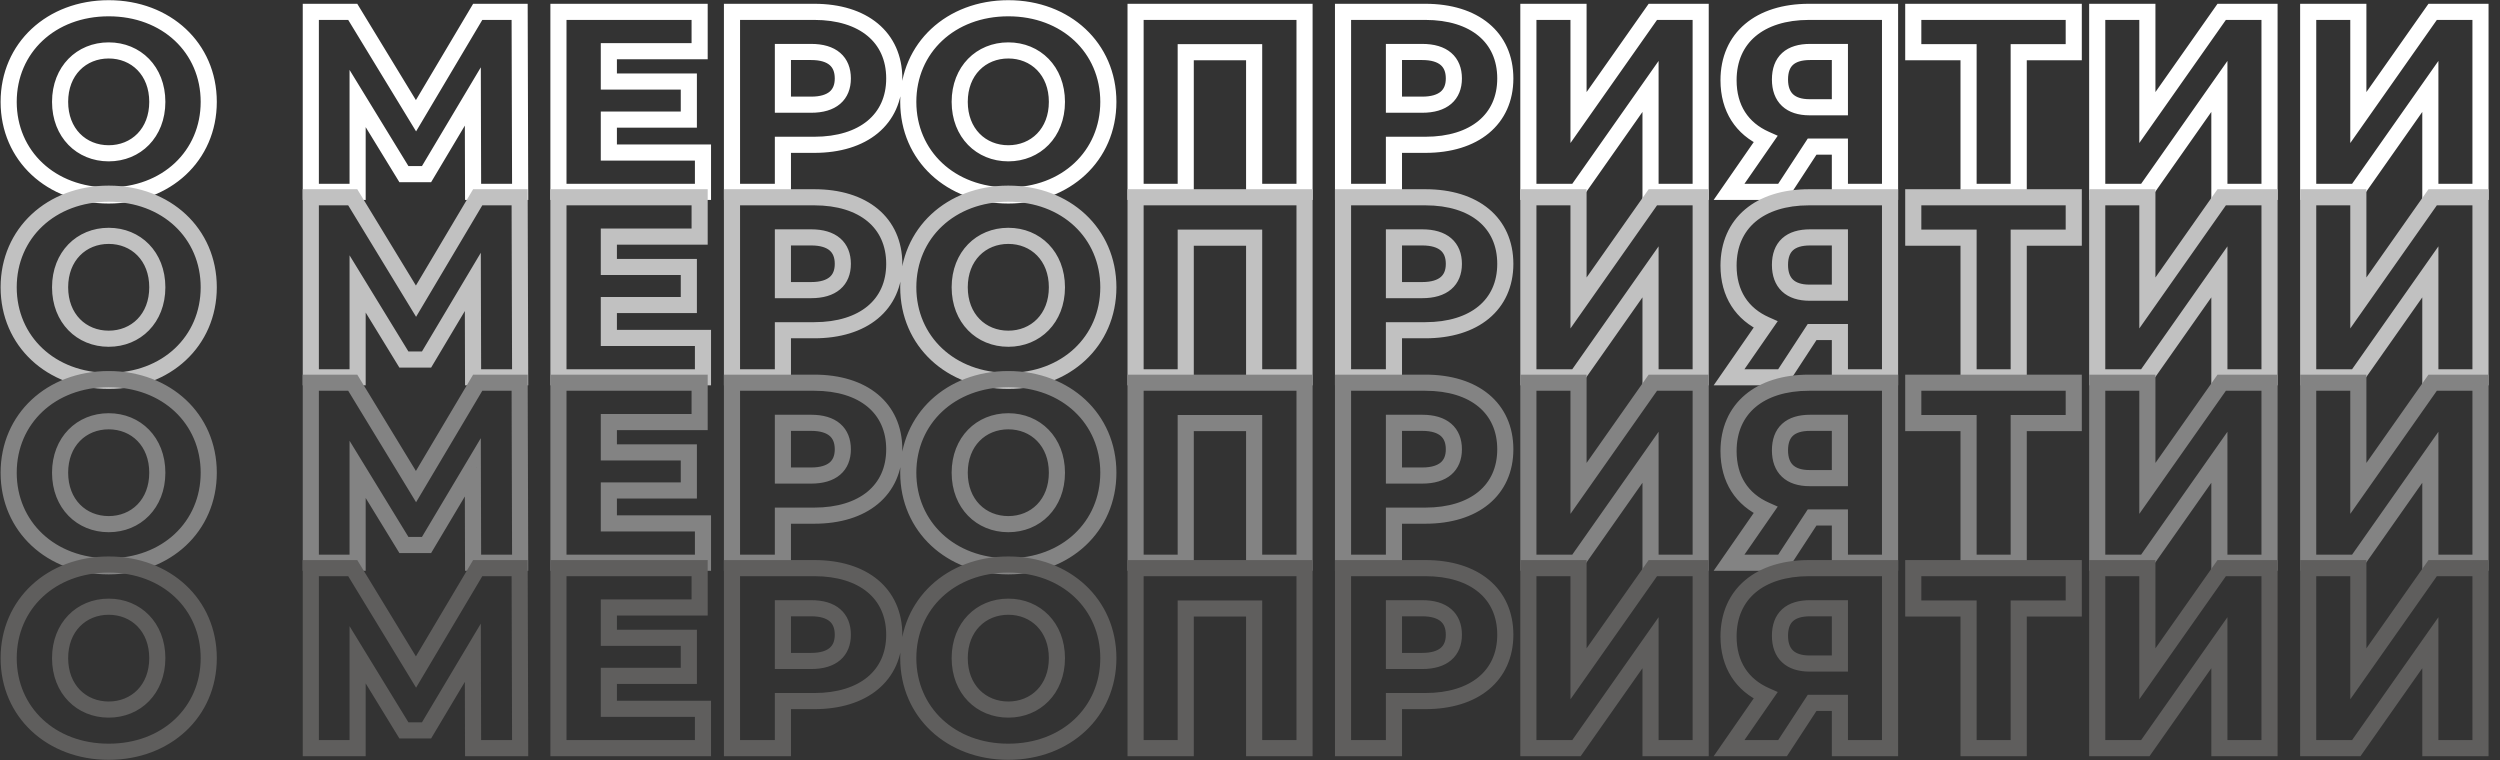<svg width="3101" height="943" viewBox="0 0 3101 943" fill="none" xmlns="http://www.w3.org/2000/svg">
<rect x="0" y="0" width="3101" height="943" fill="#333333" stroke="none"/>
<path d="M134.832 252.466C211.167 252.466 268.923 199.485 268.923 126.35H248.923C248.923 187.195 201.409 232.466 134.832 232.466V252.466ZM268.923 126.35C268.923 53.215 211.167 0.234 134.832 0.234V20.234C201.409 20.234 248.923 65.505 248.923 126.35H268.923ZM134.832 0.234C58.496 0.234 0.741 53.215 0.741 126.35H20.741C20.741 65.505 68.255 20.234 134.832 20.234V0.234ZM0.741 126.35C0.741 199.485 58.497 252.466 134.832 252.466V232.466C68.255 232.466 20.741 187.195 20.741 126.35H0.741ZM134.832 180.15C106.779 180.15 84.541 159.667 84.541 126.35H64.541C64.541 170.231 95.257 200.15 134.832 200.15V180.15ZM84.541 126.35C84.541 93.033 106.779 72.55 134.832 72.55V52.55C95.257 52.55 64.541 82.469 64.541 126.35H84.541ZM134.832 72.55C162.885 72.55 185.123 93.033 185.123 126.35H205.123C205.123 82.469 174.407 52.55 134.832 52.55V72.55ZM185.123 126.35C185.123 159.667 162.885 180.15 134.832 180.15V200.15C174.407 200.15 205.123 170.231 205.123 126.35H185.123ZM645.195 238V248H655.223L655.195 237.971L645.195 238ZM644.557 14.7L654.556 14.671L654.528 4.7H644.557V14.7ZM592.56 14.7V4.7H586.869L583.962 9.593L592.56 14.7ZM516 143.576L507.458 148.777L516.105 162.978L524.597 148.683L516 143.576ZM437.526 14.7L446.067 9.499L443.144 4.7H437.526V14.7ZM385.529 14.7V4.7H375.529V14.7H385.529ZM385.529 238H375.529V248H385.529V238ZM443.587 238V248H453.587V238H443.587ZM443.587 122.203L452.115 116.981L433.587 86.718V122.203H443.587ZM501.007 215.989L492.478 221.211L495.404 225.989H501.007V215.989ZM529.079 215.989V225.989H534.76L537.668 221.109L529.079 215.989ZM586.499 119.651L596.498 119.624L596.401 83.505L577.909 114.531L586.499 119.651ZM586.818 238L576.818 238.027L576.844 248H586.818V238ZM655.195 237.971L654.556 14.671L634.557 14.729L635.195 238.029L655.195 237.971ZM644.557 4.7H592.56V24.7H644.557V4.7ZM583.962 9.593L507.402 138.469L524.597 148.683L601.157 19.807L583.962 9.593ZM524.541 138.375L446.067 9.499L428.984 19.901L507.458 148.777L524.541 138.375ZM437.526 4.7H385.529V24.7H437.526V4.7ZM375.529 14.7V238H395.529V14.7H375.529ZM385.529 248H443.587V228H385.529V248ZM453.587 238V122.203H433.587V238H453.587ZM435.058 127.425L492.478 221.211L509.535 210.767L452.115 116.981L435.058 127.425ZM501.007 225.989H529.079V205.989H501.007V225.989ZM537.668 221.109L595.089 124.771L577.909 114.531L520.489 210.869L537.668 221.109ZM576.499 119.678L576.818 238.027L596.818 237.973L596.498 119.624L576.499 119.678ZM586.818 248H645.195V228H586.818V248ZM755.215 189.193H745.215V199.193H755.215V189.193ZM755.215 148.361V138.361H745.215V148.361H755.215ZM854.424 148.361V158.361H864.424V148.361H854.424ZM854.424 101.149H864.424V91.149H854.424V101.149ZM755.215 101.149H745.215V111.149H755.215V101.149ZM755.215 63.507V53.507H745.215V63.507H755.215ZM867.822 63.507V73.507H877.822V63.507H867.822ZM867.822 14.7H877.822V4.7H867.822V14.7ZM692.691 14.7V4.7H682.691V14.7H692.691ZM692.691 238H682.691V248H692.691V238ZM871.969 238V248H881.969V238H871.969ZM871.969 189.193H881.969V179.193H871.969V189.193ZM765.215 189.193V148.361H745.215V189.193H765.215ZM755.215 158.361H854.424V138.361H755.215V158.361ZM864.424 148.361V101.149H844.424V148.361H864.424ZM854.424 91.149H755.215V111.149H854.424V91.149ZM765.215 101.149V63.507H745.215V101.149H765.215ZM755.215 73.507H867.822V53.507H755.215V73.507ZM877.822 63.507V14.7H857.822V63.507H877.822ZM867.822 4.7H692.691V24.7H867.822V4.7ZM682.691 14.7V238H702.691V14.7H682.691ZM692.691 248H871.969V228H692.691V248ZM881.969 238V189.193H861.969V238H881.969ZM871.969 179.193H755.215V199.193H871.969V179.193ZM907.953 14.7V4.7H897.953V14.7H907.953ZM907.953 238H897.953V248H907.953V238ZM971.115 238V248H981.115V238H971.115ZM971.115 179.623V169.623H961.115V179.623H971.115ZM971.115 129.859H961.115V139.859H971.115V129.859ZM971.115 64.464V54.464H961.115V64.464H971.115ZM1010.03 4.7H907.953V24.7H1010.03V4.7ZM897.953 14.7V238H917.953V14.7H897.953ZM907.953 248H971.115V228H907.953V248ZM981.115 238V179.623H961.115V238H981.115ZM971.115 189.623H1010.03V169.623H971.115V189.623ZM1010.03 189.623C1042.13 189.623 1069.41 181.307 1088.87 165.194C1108.53 148.904 1119.24 125.408 1119.24 97.321H1099.24C1099.24 119.955 1090.81 137.61 1076.11 149.791C1061.19 162.148 1038.87 169.623 1010.03 169.623V189.623ZM1119.24 97.321C1119.24 69.094 1108.55 45.517 1088.88 29.178C1069.42 13.016 1042.13 4.7 1010.03 4.7V24.7C1038.87 24.7 1061.18 32.175 1076.1 44.563C1090.8 56.775 1099.24 74.508 1099.24 97.321H1119.24ZM1006.21 119.859H971.115V139.859H1006.21V119.859ZM981.115 129.859V64.464H961.115V129.859H981.115ZM971.115 74.464H1006.21V54.464H971.115V74.464ZM1006.21 74.464C1017.91 74.464 1025.03 77.191 1029.11 80.7C1032.95 83.997 1035.44 89.145 1035.44 97.321H1055.44C1055.44 84.762 1051.4 73.481 1042.15 65.534C1033.15 57.798 1020.66 54.464 1006.21 54.464V74.464ZM1035.44 97.321C1035.44 105.291 1032.98 110.363 1029.14 113.64C1025.05 117.132 1017.91 119.859 1006.21 119.859V139.859C1020.66 139.859 1033.14 136.525 1042.13 128.852C1051.37 120.964 1055.44 109.767 1055.44 97.321H1035.44ZM1250.71 252.466C1327.04 252.466 1384.8 199.485 1384.8 126.35H1364.8C1364.8 187.195 1317.29 232.466 1250.71 232.466V252.466ZM1384.8 126.35C1384.8 53.215 1327.04 0.234 1250.71 0.234V20.234C1317.29 20.234 1364.8 65.505 1364.8 126.35H1384.8ZM1250.71 0.234C1174.37 0.234 1116.62 53.215 1116.62 126.35H1136.62C1136.62 65.505 1184.13 20.234 1250.71 20.234V0.234ZM1116.62 126.35C1116.62 199.485 1174.37 252.466 1250.71 252.466V232.466C1184.13 232.466 1136.62 187.195 1136.62 126.35H1116.62ZM1250.71 180.15C1222.66 180.15 1200.42 159.667 1200.42 126.35H1180.42C1180.42 170.231 1211.13 200.15 1250.71 200.15V180.15ZM1200.42 126.35C1200.42 93.033 1222.66 72.55 1250.71 72.55V52.55C1211.13 52.55 1180.42 82.469 1180.42 126.35H1200.42ZM1250.71 72.55C1278.76 72.55 1301 93.033 1301 126.35H1321C1321 82.469 1290.28 52.55 1250.71 52.55V72.55ZM1301 126.35C1301 159.667 1278.76 180.15 1250.71 180.15V200.15C1290.28 200.15 1321 170.231 1321 126.35H1301ZM1408.57 14.7V4.7H1398.57V14.7H1408.57ZM1408.57 238H1398.57V248H1408.57V238ZM1470.78 238V248H1480.78V238H1470.78ZM1470.78 64.783V54.783H1460.78V64.783H1470.78ZM1555.63 64.783H1565.63V54.783H1555.63V64.783ZM1555.63 238H1545.63V248H1555.63V238ZM1618.15 238V248H1628.15V238H1618.15ZM1618.15 14.7H1628.15V4.7H1618.15V14.7ZM1398.57 14.7V238H1418.57V14.7H1398.57ZM1408.57 248H1470.78V228H1408.57V248ZM1480.78 238V64.783H1460.78V238H1480.78ZM1470.78 74.783H1555.63V54.783H1470.78V74.783ZM1545.63 64.783V238H1565.63V64.783H1545.63ZM1555.63 248H1618.15V228H1555.63V248ZM1628.15 238V14.7H1608.15V238H1628.15ZM1618.15 4.7H1408.57V24.7H1618.15V4.7ZM1665.89 14.7V4.7H1655.89V14.7H1665.89ZM1665.89 238H1655.89V248H1665.89V238ZM1729.05 238V248H1739.05V238H1729.05ZM1729.05 179.623V169.623H1719.05V179.623H1729.05ZM1729.05 129.859H1719.05V139.859H1729.05V129.859ZM1729.05 64.464V54.464H1719.05V64.464H1729.05ZM1767.97 4.7H1665.89V24.7H1767.97V4.7ZM1655.89 14.7V238H1675.89V14.7H1655.89ZM1665.89 248H1729.05V228H1665.89V248ZM1739.05 238V179.623H1719.05V238H1739.05ZM1729.05 189.623H1767.97V169.623H1729.05V189.623ZM1767.97 189.623C1800.06 189.623 1827.35 181.307 1846.8 165.194C1866.47 148.904 1877.18 125.408 1877.18 97.321H1857.18C1857.18 119.955 1848.75 137.61 1834.04 149.791C1819.13 162.148 1796.81 169.623 1767.97 169.623V189.623ZM1877.18 97.321C1877.18 69.094 1866.48 45.517 1846.81 29.178C1827.35 13.016 1800.06 4.7 1767.97 4.7V24.7C1796.81 24.7 1819.12 32.175 1834.03 44.563C1848.73 56.775 1857.18 74.508 1857.18 97.321H1877.18ZM1764.14 119.859H1729.05V139.859H1764.14V119.859ZM1739.05 129.859V64.464H1719.05V129.859H1739.05ZM1729.05 74.464H1764.14V54.464H1729.05V74.464ZM1764.14 74.464C1775.84 74.464 1782.97 77.191 1787.05 80.7C1790.89 83.997 1793.38 89.145 1793.38 97.321H1813.38C1813.38 84.762 1809.33 73.481 1800.09 65.534C1791.09 57.798 1778.6 54.464 1764.14 54.464V74.464ZM1793.38 97.321C1793.38 105.291 1790.92 110.363 1787.08 113.64C1782.99 117.132 1775.84 119.859 1764.14 119.859V139.859C1778.6 139.859 1791.07 136.525 1800.06 128.852C1809.3 120.964 1813.38 109.767 1813.38 97.321H1793.38ZM1895.79 238H1885.79V248H1895.79V238ZM1955.45 238V248H1960.64L1963.63 243.748L1955.45 238ZM2047.32 107.21H2057.32V75.577L2039.14 101.462L2047.32 107.21ZM2047.32 238H2037.32V248H2047.32V238ZM2109.52 238V248H2119.52V238H2109.52ZM2109.52 14.7H2119.52V4.7H2109.52V14.7ZM2050.19 14.7V4.7H2045L2042.01 8.948L2050.19 14.7ZM1958 145.809H1948V177.416L1966.18 151.561L1958 145.809ZM1958 14.7H1968V4.7H1958V14.7ZM1895.79 14.7V4.7H1885.79V14.7H1895.79ZM1895.79 248H1955.45V228H1895.79V248ZM1963.63 243.748L2055.5 112.958L2039.14 101.462L1947.26 232.252L1963.63 243.748ZM2037.32 107.21V238H2057.32V107.21H2037.32ZM2047.32 248H2109.52V228H2047.32V248ZM2119.52 238V14.7H2099.52V238H2119.52ZM2109.52 4.7H2050.19V24.7H2109.52V4.7ZM2042.01 8.948L1949.82 140.057L1966.18 151.561L2058.37 20.452L2042.01 8.948ZM1968 145.809V14.7H1948V145.809H1968ZM1958 4.7H1895.79V24.7H1958V4.7ZM1885.79 14.7V238H1905.79V14.7H1885.79ZM2190.01 172.605L2198.23 178.299L2205.1 168.382L2194.08 163.471L2190.01 172.605ZM2144.71 238L2136.49 232.306L2125.62 248H2144.71V238ZM2211.07 238V248H2216.48L2219.44 243.47L2211.07 238ZM2247.75 181.856V171.856H2242.34L2239.38 176.386L2247.75 181.856ZM2282.2 181.856H2292.2V171.856H2282.2V181.856ZM2282.2 238H2272.2V248H2282.2V238ZM2344.41 238V248H2354.41V238H2344.41ZM2344.41 14.7H2354.41V4.7H2344.41V14.7ZM2282.2 64.464H2292.2V54.464H2282.2V64.464ZM2282.2 133.049V143.049H2292.2V133.049H2282.2ZM2243.92 4.7C2211.64 4.7 2184.16 13.193 2164.57 29.753C2144.79 46.48 2134.08 70.606 2134.08 99.554H2154.08C2154.08 75.868 2162.66 57.566 2177.49 45.025C2192.52 32.317 2214.96 24.7 2243.92 24.7V4.7ZM2134.08 99.554C2134.08 138.128 2152.86 166.995 2185.94 181.739L2194.08 163.471C2168.47 152.057 2154.08 130.522 2154.08 99.554H2134.08ZM2181.79 166.911L2136.49 232.306L2152.93 243.694L2198.23 178.299L2181.79 166.911ZM2144.71 248H2211.07V228H2144.71V248ZM2219.44 243.47L2256.12 187.326L2239.38 176.386L2202.69 232.53L2219.44 243.47ZM2247.75 191.856H2282.2V171.856H2247.75V191.856ZM2272.2 181.856V238H2292.2V181.856H2272.2ZM2282.2 248H2344.41V228H2282.2V248ZM2354.41 238V14.7H2334.41V238H2354.41ZM2344.41 4.7H2243.92V24.7H2344.41V4.7ZM2245.2 74.464H2282.2V54.464H2245.2V74.464ZM2272.2 64.464V133.049H2292.2V64.464H2272.2ZM2282.2 123.049H2244.56V143.049H2282.2V123.049ZM2244.56 123.049C2234.17 123.049 2227.82 120.422 2224.1 116.918C2220.48 113.505 2217.88 107.868 2217.88 98.597H2197.88C2197.88 111.656 2201.65 123.245 2210.39 131.476C2219.03 139.615 2231.02 143.049 2244.56 143.049V123.049ZM2217.88 98.597C2217.88 89.137 2220.49 83.68 2224.06 80.43C2227.8 77.025 2234.3 74.464 2245.2 74.464V54.464C2231.53 54.464 2219.38 57.645 2210.59 65.644C2201.64 73.798 2197.88 85.408 2197.88 98.597H2217.88ZM2572.28 14.7H2582.28V4.7H2572.28V14.7ZM2373.22 14.7V4.7H2363.22V14.7H2373.22ZM2373.22 64.783H2363.22V74.783H2373.22V64.783ZM2441.81 64.783H2451.81V54.783H2441.81V64.783ZM2441.81 238H2431.81V248H2441.81V238ZM2504.01 238V248H2514.01V238H2504.01ZM2504.01 64.783V54.783H2494.01V64.783H2504.01ZM2572.28 64.783V74.783H2582.28V64.783H2572.28ZM2572.28 4.7H2373.22V24.7H2572.28V4.7ZM2363.22 14.7V64.783H2383.22V14.7H2363.22ZM2373.22 74.783H2441.81V54.783H2373.22V74.783ZM2431.81 64.783V238H2451.81V64.783H2431.81ZM2441.81 248H2504.01V228H2441.81V248ZM2514.01 238V64.783H2494.01V238H2514.01ZM2504.01 74.783H2572.28V54.783H2504.01V74.783ZM2582.28 64.783V14.7H2562.28V64.783H2582.28ZM2601.39 238H2591.39V248H2601.39V238ZM2661.05 238V248H2666.24L2669.23 243.748L2661.05 238ZM2752.92 107.21H2762.92V75.577L2744.74 101.462L2752.92 107.21ZM2752.92 238H2742.92V248H2752.92V238ZM2815.12 238V248H2825.12V238H2815.12ZM2815.12 14.7H2825.12V4.7H2815.12V14.7ZM2755.79 14.7V4.7H2750.6L2747.61 8.948L2755.79 14.7ZM2663.6 145.809H2653.6V177.416L2671.78 151.561L2663.6 145.809ZM2663.6 14.7H2673.6V4.7H2663.6V14.7ZM2601.39 14.7V4.7H2591.39V14.7H2601.39ZM2601.39 248H2661.05V228H2601.39V248ZM2669.23 243.748L2761.1 112.958L2744.74 101.462L2652.86 232.252L2669.23 243.748ZM2742.92 107.21V238H2762.92V107.21H2742.92ZM2752.92 248H2815.12V228H2752.92V248ZM2825.12 238V14.7H2805.12V238H2825.12ZM2815.12 4.7H2755.79V24.7H2815.12V4.7ZM2747.61 8.948L2655.42 140.057L2671.78 151.561L2763.97 20.452L2747.61 8.948ZM2673.6 145.809V14.7H2653.6V145.809H2673.6ZM2663.6 4.7H2601.39V24.7H2663.6V4.7ZM2591.39 14.7V238H2611.39V14.7H2591.39ZM2863.07 238H2853.07V248H2863.07V238ZM2922.73 238V248H2927.92L2930.91 243.748L2922.73 238ZM3014.6 107.21H3024.6V75.577L3006.42 101.462L3014.6 107.21ZM3014.6 238H3004.6V248H3014.6V238ZM3076.8 238V248H3086.8V238H3076.8ZM3076.8 14.7H3086.8V4.7H3076.8V14.7ZM3017.47 14.7V4.7H3012.28L3009.29 8.948L3017.47 14.7ZM2925.28 145.809H2915.28V177.416L2933.46 151.561L2925.28 145.809ZM2925.28 14.7H2935.28V4.7H2925.28V14.7ZM2863.07 14.7V4.7H2853.07V14.7H2863.07ZM2863.07 248H2922.73V228H2863.07V248ZM2930.91 243.748L3022.78 112.958L3006.42 101.462L2914.54 232.252L2930.91 243.748ZM3004.6 107.21V238H3024.6V107.21H3004.6ZM3014.6 248H3076.8V228H3014.6V248ZM3086.8 238V14.7H3066.8V238H3086.8ZM3076.8 4.7H3017.47V24.7H3076.8V4.7ZM3009.29 8.948L2917.1 140.057L2933.46 151.561L3025.65 20.452L3009.29 8.948ZM2935.28 145.809V14.7H2915.28V145.809H2935.28ZM2925.28 4.7H2863.07V24.7H2925.28V4.7ZM2853.07 14.7V238H2873.07V14.7H2853.07Z" fill="white"/>
<path d="M134.832 482.466C211.167 482.466 268.923 429.485 268.923 356.35H248.923C248.923 417.195 201.409 462.466 134.832 462.466V482.466ZM268.923 356.35C268.923 283.215 211.167 230.234 134.832 230.234V250.234C201.409 250.234 248.923 295.505 248.923 356.35H268.923ZM134.832 230.234C58.496 230.234 0.741 283.215 0.741 356.35H20.741C20.741 295.505 68.255 250.234 134.832 250.234V230.234ZM0.741 356.35C0.741 429.485 58.497 482.466 134.832 482.466V462.466C68.255 462.466 20.741 417.195 20.741 356.35H0.741ZM134.832 410.15C106.779 410.15 84.541 389.667 84.541 356.35H64.541C64.541 400.231 95.257 430.15 134.832 430.15V410.15ZM84.541 356.35C84.541 323.033 106.779 302.55 134.832 302.55V282.55C95.257 282.55 64.541 312.469 64.541 356.35H84.541ZM134.832 302.55C162.885 302.55 185.123 323.033 185.123 356.35H205.123C205.123 312.469 174.407 282.55 134.832 282.55V302.55ZM185.123 356.35C185.123 389.667 162.885 410.15 134.832 410.15V430.15C174.407 430.15 205.123 400.231 205.123 356.35H185.123ZM645.195 468V478H655.223L655.195 467.971L645.195 468ZM644.557 244.7L654.556 244.671L654.528 234.7H644.557V244.7ZM592.56 244.7V234.7H586.869L583.962 239.593L592.56 244.7ZM516 373.576L507.458 378.777L516.105 392.978L524.597 378.683L516 373.576ZM437.526 244.7L446.067 239.499L443.144 234.7H437.526V244.7ZM385.529 244.7V234.7H375.529V244.7H385.529ZM385.529 468H375.529V478H385.529V468ZM443.587 468V478H453.587V468H443.587ZM443.587 352.203L452.115 346.981L433.587 316.718V352.203H443.587ZM501.007 445.989L492.478 451.211L495.404 455.989H501.007V445.989ZM529.079 445.989V455.989H534.76L537.668 451.109L529.079 445.989ZM586.499 349.651L596.498 349.624L596.401 313.505L577.909 344.531L586.499 349.651ZM586.818 468L576.818 468.027L576.844 478H586.818V468ZM655.195 467.971L654.556 244.671L634.557 244.729L635.195 468.029L655.195 467.971ZM644.557 234.7H592.56V254.7H644.557V234.7ZM583.962 239.593L507.402 368.469L524.597 378.683L601.157 249.807L583.962 239.593ZM524.541 368.375L446.067 239.499L428.984 249.901L507.458 378.777L524.541 368.375ZM437.526 234.7H385.529V254.7H437.526V234.7ZM375.529 244.7V468H395.529V244.7H375.529ZM385.529 478H443.587V458H385.529V478ZM453.587 468V352.203H433.587V468H453.587ZM435.058 357.425L492.478 451.211L509.535 440.767L452.115 346.981L435.058 357.425ZM501.007 455.989H529.079V435.989H501.007V455.989ZM537.668 451.109L595.089 354.771L577.909 344.531L520.489 440.869L537.668 451.109ZM576.499 349.678L576.818 468.027L596.818 467.973L596.498 349.624L576.499 349.678ZM586.818 478H645.195V458H586.818V478ZM755.215 419.193H745.215V429.193H755.215V419.193ZM755.215 378.361V368.361H745.215V378.361H755.215ZM854.424 378.361V388.361H864.424V378.361H854.424ZM854.424 331.149H864.424V321.149H854.424V331.149ZM755.215 331.149H745.215V341.149H755.215V331.149ZM755.215 293.507V283.507H745.215V293.507H755.215ZM867.822 293.507V303.507H877.822V293.507H867.822ZM867.822 244.7H877.822V234.7H867.822V244.7ZM692.691 244.7V234.7H682.691V244.7H692.691ZM692.691 468H682.691V478H692.691V468ZM871.969 468V478H881.969V468H871.969ZM871.969 419.193H881.969V409.193H871.969V419.193ZM765.215 419.193V378.361H745.215V419.193H765.215ZM755.215 388.361H854.424V368.361H755.215V388.361ZM864.424 378.361V331.149H844.424V378.361H864.424ZM854.424 321.149H755.215V341.149H854.424V321.149ZM765.215 331.149V293.507H745.215V331.149H765.215ZM755.215 303.507H867.822V283.507H755.215V303.507ZM877.822 293.507V244.7H857.822V293.507H877.822ZM867.822 234.7H692.691V254.7H867.822V234.7ZM682.691 244.7V468H702.691V244.7H682.691ZM692.691 478H871.969V458H692.691V478ZM881.969 468V419.193H861.969V468H881.969ZM871.969 409.193H755.215V429.193H871.969V409.193ZM907.953 244.7V234.7H897.953V244.7H907.953ZM907.953 468H897.953V478H907.953V468ZM971.115 468V478H981.115V468H971.115ZM971.115 409.623V399.623H961.115V409.623H971.115ZM971.115 359.859H961.115V369.859H971.115V359.859ZM971.115 294.464V284.464H961.115V294.464H971.115ZM1010.03 234.7H907.953V254.7H1010.03V234.7ZM897.953 244.7V468H917.953V244.7H897.953ZM907.953 478H971.115V458H907.953V478ZM981.115 468V409.623H961.115V468H981.115ZM971.115 419.623H1010.03V399.623H971.115V419.623ZM1010.03 419.623C1042.13 419.623 1069.41 411.307 1088.87 395.194C1108.53 378.904 1119.24 355.408 1119.24 327.321H1099.24C1099.24 349.955 1090.81 367.61 1076.11 379.791C1061.19 392.148 1038.87 399.623 1010.03 399.623V419.623ZM1119.24 327.321C1119.24 299.094 1108.55 275.517 1088.88 259.178C1069.42 243.016 1042.13 234.7 1010.03 234.7V254.7C1038.87 254.7 1061.18 262.175 1076.1 274.563C1090.8 286.775 1099.24 304.508 1099.24 327.321H1119.24ZM1006.21 349.859H971.115V369.859H1006.21V349.859ZM981.115 359.859V294.464H961.115V359.859H981.115ZM971.115 304.464H1006.21V284.464H971.115V304.464ZM1006.21 304.464C1017.91 304.464 1025.03 307.191 1029.11 310.7C1032.95 313.997 1035.44 319.145 1035.44 327.321H1055.44C1055.44 314.762 1051.4 303.481 1042.15 295.534C1033.15 287.798 1020.66 284.464 1006.21 284.464V304.464ZM1035.44 327.321C1035.44 335.291 1032.98 340.363 1029.14 343.64C1025.05 347.132 1017.91 349.859 1006.21 349.859V369.859C1020.66 369.859 1033.14 366.525 1042.13 358.852C1051.37 350.964 1055.44 339.767 1055.44 327.321H1035.44ZM1250.71 482.466C1327.04 482.466 1384.8 429.485 1384.8 356.35H1364.8C1364.8 417.195 1317.29 462.466 1250.71 462.466V482.466ZM1384.8 356.35C1384.8 283.215 1327.04 230.234 1250.71 230.234V250.234C1317.29 250.234 1364.8 295.505 1364.8 356.35H1384.8ZM1250.71 230.234C1174.37 230.234 1116.62 283.215 1116.62 356.35H1136.62C1136.62 295.505 1184.13 250.234 1250.71 250.234V230.234ZM1116.62 356.35C1116.62 429.485 1174.37 482.466 1250.71 482.466V462.466C1184.13 462.466 1136.62 417.195 1136.62 356.35H1116.62ZM1250.71 410.15C1222.66 410.15 1200.42 389.667 1200.42 356.35H1180.42C1180.42 400.231 1211.13 430.15 1250.71 430.15V410.15ZM1200.42 356.35C1200.42 323.033 1222.66 302.55 1250.71 302.55V282.55C1211.13 282.55 1180.42 312.469 1180.42 356.35H1200.42ZM1250.71 302.55C1278.76 302.55 1301 323.033 1301 356.35H1321C1321 312.469 1290.28 282.55 1250.71 282.55V302.55ZM1301 356.35C1301 389.667 1278.76 410.15 1250.71 410.15V430.15C1290.28 430.15 1321 400.231 1321 356.35H1301ZM1408.57 244.7V234.7H1398.57V244.7H1408.57ZM1408.57 468H1398.57V478H1408.57V468ZM1470.78 468V478H1480.78V468H1470.78ZM1470.78 294.783V284.783H1460.78V294.783H1470.78ZM1555.63 294.783H1565.63V284.783H1555.63V294.783ZM1555.63 468H1545.63V478H1555.63V468ZM1618.15 468V478H1628.15V468H1618.15ZM1618.15 244.7H1628.15V234.7H1618.15V244.7ZM1398.57 244.7V468H1418.57V244.7H1398.57ZM1408.57 478H1470.78V458H1408.57V478ZM1480.78 468V294.783H1460.78V468H1480.78ZM1470.78 304.783H1555.63V284.783H1470.78V304.783ZM1545.63 294.783V468H1565.63V294.783H1545.63ZM1555.63 478H1618.15V458H1555.63V478ZM1628.15 468V244.7H1608.15V468H1628.15ZM1618.15 234.7H1408.57V254.7H1618.15V234.7ZM1665.89 244.7V234.7H1655.89V244.7H1665.89ZM1665.89 468H1655.89V478H1665.89V468ZM1729.05 468V478H1739.05V468H1729.05ZM1729.05 409.623V399.623H1719.05V409.623H1729.05ZM1729.05 359.859H1719.05V369.859H1729.05V359.859ZM1729.05 294.464V284.464H1719.05V294.464H1729.05ZM1767.97 234.7H1665.89V254.7H1767.97V234.7ZM1655.89 244.7V468H1675.89V244.7H1655.89ZM1665.89 478H1729.05V458H1665.89V478ZM1739.05 468V409.623H1719.05V468H1739.05ZM1729.05 419.623H1767.97V399.623H1729.05V419.623ZM1767.97 419.623C1800.06 419.623 1827.35 411.307 1846.8 395.194C1866.47 378.904 1877.18 355.408 1877.18 327.321H1857.18C1857.18 349.955 1848.75 367.61 1834.04 379.791C1819.13 392.148 1796.81 399.623 1767.97 399.623V419.623ZM1877.18 327.321C1877.18 299.094 1866.48 275.517 1846.81 259.178C1827.35 243.016 1800.06 234.7 1767.97 234.7V254.7C1796.81 254.7 1819.12 262.175 1834.03 274.563C1848.73 286.775 1857.18 304.508 1857.18 327.321H1877.18ZM1764.14 349.859H1729.05V369.859H1764.14V349.859ZM1739.05 359.859V294.464H1719.05V359.859H1739.05ZM1729.05 304.464H1764.14V284.464H1729.05V304.464ZM1764.14 304.464C1775.84 304.464 1782.97 307.191 1787.05 310.7C1790.89 313.997 1793.38 319.145 1793.38 327.321H1813.38C1813.38 314.762 1809.33 303.481 1800.09 295.534C1791.09 287.798 1778.6 284.464 1764.14 284.464V304.464ZM1793.38 327.321C1793.38 335.291 1790.92 340.363 1787.08 343.64C1782.99 347.132 1775.84 349.859 1764.14 349.859V369.859C1778.6 369.859 1791.07 366.525 1800.06 358.852C1809.3 350.964 1813.38 339.767 1813.38 327.321H1793.38ZM1895.79 468H1885.79V478H1895.79V468ZM1955.45 468V478H1960.64L1963.63 473.748L1955.45 468ZM2047.32 337.21H2057.32V305.577L2039.14 331.462L2047.32 337.21ZM2047.32 468H2037.32V478H2047.32V468ZM2109.52 468V478H2119.52V468H2109.52ZM2109.52 244.7H2119.52V234.7H2109.52V244.7ZM2050.19 244.7V234.7H2045L2042.01 238.948L2050.19 244.7ZM1958 375.809H1948V407.416L1966.18 381.561L1958 375.809ZM1958 244.7H1968V234.7H1958V244.7ZM1895.79 244.7V234.7H1885.79V244.7H1895.79ZM1895.79 478H1955.45V458H1895.79V478ZM1963.63 473.748L2055.5 342.958L2039.14 331.462L1947.26 462.252L1963.63 473.748ZM2037.32 337.21V468H2057.32V337.21H2037.32ZM2047.32 478H2109.52V458H2047.32V478ZM2119.52 468V244.7H2099.52V468H2119.52ZM2109.52 234.7H2050.19V254.7H2109.52V234.7ZM2042.01 238.948L1949.82 370.057L1966.18 381.561L2058.37 250.452L2042.01 238.948ZM1968 375.809V244.7H1948V375.809H1968ZM1958 234.7H1895.79V254.7H1958V234.7ZM1885.79 244.7V468H1905.79V244.7H1885.79ZM2190.01 402.605L2198.23 408.299L2205.1 398.382L2194.08 393.471L2190.01 402.605ZM2144.71 468L2136.49 462.306L2125.62 478H2144.71V468ZM2211.07 468V478H2216.48L2219.44 473.47L2211.07 468ZM2247.75 411.856V401.856H2242.34L2239.38 406.386L2247.75 411.856ZM2282.2 411.856H2292.2V401.856H2282.2V411.856ZM2282.2 468H2272.2V478H2282.2V468ZM2344.41 468V478H2354.41V468H2344.41ZM2344.41 244.7H2354.41V234.7H2344.41V244.7ZM2282.2 294.464H2292.2V284.464H2282.2V294.464ZM2282.2 363.049V373.049H2292.2V363.049H2282.2ZM2243.92 234.7C2211.64 234.7 2184.16 243.193 2164.57 259.753C2144.79 276.48 2134.08 300.605 2134.08 329.554H2154.08C2154.08 305.868 2162.66 287.566 2177.49 275.025C2192.52 262.317 2214.96 254.7 2243.92 254.7V234.7ZM2134.08 329.554C2134.08 368.128 2152.86 396.995 2185.94 411.739L2194.08 393.471C2168.47 382.057 2154.08 360.522 2154.08 329.554H2134.08ZM2181.79 396.911L2136.49 462.306L2152.93 473.694L2198.23 408.299L2181.79 396.911ZM2144.71 478H2211.07V458H2144.71V478ZM2219.44 473.47L2256.12 417.326L2239.38 406.386L2202.69 462.53L2219.44 473.47ZM2247.75 421.856H2282.2V401.856H2247.75V421.856ZM2272.2 411.856V468H2292.2V411.856H2272.2ZM2282.2 478H2344.41V458H2282.2V478ZM2354.41 468V244.7H2334.41V468H2354.41ZM2344.41 234.7H2243.92V254.7H2344.41V234.7ZM2245.2 304.464H2282.2V284.464H2245.2V304.464ZM2272.2 294.464V363.049H2292.2V294.464H2272.2ZM2282.2 353.049H2244.56V373.049H2282.2V353.049ZM2244.56 353.049C2234.17 353.049 2227.82 350.422 2224.1 346.918C2220.48 343.505 2217.88 337.868 2217.88 328.597H2197.88C2197.88 341.656 2201.65 353.245 2210.39 361.476C2219.03 369.615 2231.02 373.049 2244.56 373.049V353.049ZM2217.88 328.597C2217.88 319.137 2220.49 313.68 2224.06 310.43C2227.8 307.025 2234.3 304.464 2245.2 304.464V284.464C2231.53 284.464 2219.38 287.645 2210.59 295.644C2201.64 303.798 2197.88 315.408 2197.88 328.597H2217.88ZM2572.28 244.7H2582.28V234.7H2572.28V244.7ZM2373.22 244.7V234.7H2363.22V244.7H2373.22ZM2373.22 294.783H2363.22V304.783H2373.22V294.783ZM2441.81 294.783H2451.81V284.783H2441.81V294.783ZM2441.81 468H2431.81V478H2441.81V468ZM2504.01 468V478H2514.01V468H2504.01ZM2504.01 294.783V284.783H2494.01V294.783H2504.01ZM2572.28 294.783V304.783H2582.28V294.783H2572.28ZM2572.28 234.7H2373.22V254.7H2572.28V234.7ZM2363.22 244.7V294.783H2383.22V244.7H2363.22ZM2373.22 304.783H2441.81V284.783H2373.22V304.783ZM2431.81 294.783V468H2451.81V294.783H2431.81ZM2441.81 478H2504.01V458H2441.81V478ZM2514.01 468V294.783H2494.01V468H2514.01ZM2504.01 304.783H2572.28V284.783H2504.01V304.783ZM2582.28 294.783V244.7H2562.28V294.783H2582.28ZM2601.39 468H2591.39V478H2601.39V468ZM2661.05 468V478H2666.24L2669.23 473.748L2661.05 468ZM2752.92 337.21H2762.92V305.577L2744.74 331.462L2752.92 337.21ZM2752.92 468H2742.92V478H2752.92V468ZM2815.12 468V478H2825.12V468H2815.12ZM2815.12 244.7H2825.12V234.7H2815.12V244.7ZM2755.79 244.7V234.7H2750.6L2747.61 238.948L2755.79 244.7ZM2663.6 375.809H2653.6V407.416L2671.78 381.561L2663.6 375.809ZM2663.6 244.7H2673.6V234.7H2663.6V244.7ZM2601.39 244.7V234.7H2591.39V244.7H2601.39ZM2601.39 478H2661.05V458H2601.39V478ZM2669.23 473.748L2761.1 342.958L2744.74 331.462L2652.86 462.252L2669.23 473.748ZM2742.92 337.21V468H2762.92V337.21H2742.92ZM2752.92 478H2815.12V458H2752.92V478ZM2825.12 468V244.7H2805.12V468H2825.12ZM2815.12 234.7H2755.79V254.7H2815.12V234.7ZM2747.61 238.948L2655.42 370.057L2671.78 381.561L2763.97 250.452L2747.61 238.948ZM2673.6 375.809V244.7H2653.6V375.809H2673.6ZM2663.6 234.7H2601.39V254.7H2663.6V234.7ZM2591.39 244.7V468H2611.39V244.7H2591.39ZM2863.07 468H2853.07V478H2863.07V468ZM2922.73 468V478H2927.92L2930.91 473.748L2922.73 468ZM3014.6 337.21H3024.6V305.577L3006.42 331.462L3014.6 337.21ZM3014.6 468H3004.6V478H3014.6V468ZM3076.8 468V478H3086.8V468H3076.8ZM3076.8 244.7H3086.8V234.7H3076.8V244.7ZM3017.47 244.7V234.7H3012.28L3009.29 238.948L3017.47 244.7ZM2925.28 375.809H2915.28V407.416L2933.46 381.561L2925.28 375.809ZM2925.28 244.7H2935.28V234.7H2925.28V244.7ZM2863.07 244.7V234.7H2853.07V244.7H2863.07ZM2863.07 478H2922.73V458H2863.07V478ZM2930.91 473.748L3022.78 342.958L3006.42 331.462L2914.54 462.252L2930.91 473.748ZM3004.6 337.21V468H3024.6V337.21H3004.6ZM3014.6 478H3076.8V458H3014.6V478ZM3086.8 468V244.7H3066.8V468H3086.8ZM3076.8 234.7H3017.47V254.7H3076.8V234.7ZM3009.29 238.948L2917.1 370.057L2933.46 381.561L3025.65 250.452L3009.29 238.948ZM2935.28 375.809V244.7H2915.28V375.809H2935.28ZM2925.28 234.7H2863.07V254.7H2925.28V234.7ZM2853.07 244.7V468H2873.07V244.7H2853.07Z" fill="#C1C1C1"/>
<path d="M134.832 712.466C211.167 712.466 268.923 659.485 268.923 586.35H248.923C248.923 647.195 201.409 692.466 134.832 692.466V712.466ZM268.923 586.35C268.923 513.215 211.167 460.234 134.832 460.234V480.234C201.409 480.234 248.923 525.505 248.923 586.35H268.923ZM134.832 460.234C58.496 460.234 0.741 513.215 0.741 586.35H20.741C20.741 525.505 68.255 480.234 134.832 480.234V460.234ZM0.741 586.35C0.741 659.485 58.497 712.466 134.832 712.466V692.466C68.255 692.466 20.741 647.195 20.741 586.35H0.741ZM134.832 640.15C106.779 640.15 84.541 619.667 84.541 586.35H64.541C64.541 630.231 95.257 660.15 134.832 660.15V640.15ZM84.541 586.35C84.541 553.033 106.779 532.55 134.832 532.55V512.55C95.257 512.55 64.541 542.469 64.541 586.35H84.541ZM134.832 532.55C162.885 532.55 185.123 553.033 185.123 586.35H205.123C205.123 542.469 174.407 512.55 134.832 512.55V532.55ZM185.123 586.35C185.123 619.667 162.885 640.15 134.832 640.15V660.15C174.407 660.15 205.123 630.231 205.123 586.35H185.123ZM645.195 698V708H655.223L655.195 697.971L645.195 698ZM644.557 474.7L654.556 474.671L654.528 464.7H644.557V474.7ZM592.56 474.7V464.7H586.869L583.962 469.593L592.56 474.7ZM516 603.576L507.458 608.777L516.105 622.978L524.597 608.683L516 603.576ZM437.526 474.7L446.067 469.499L443.144 464.7H437.526V474.7ZM385.529 474.7V464.7H375.529V474.7H385.529ZM385.529 698H375.529V708H385.529V698ZM443.587 698V708H453.587V698H443.587ZM443.587 582.203L452.115 576.981L433.587 546.718V582.203H443.587ZM501.007 675.989L492.478 681.211L495.404 685.989H501.007V675.989ZM529.079 675.989V685.989H534.76L537.668 681.109L529.079 675.989ZM586.499 579.651L596.498 579.624L596.401 543.505L577.909 574.531L586.499 579.651ZM586.818 698L576.818 698.027L576.844 708H586.818V698ZM655.195 697.971L654.556 474.671L634.557 474.729L635.195 698.029L655.195 697.971ZM644.557 464.7H592.56V484.7H644.557V464.7ZM583.962 469.593L507.402 598.469L524.597 608.683L601.157 479.807L583.962 469.593ZM524.541 598.375L446.067 469.499L428.984 479.901L507.458 608.777L524.541 598.375ZM437.526 464.7H385.529V484.7H437.526V464.7ZM375.529 474.7V698H395.529V474.7H375.529ZM385.529 708H443.587V688H385.529V708ZM453.587 698V582.203H433.587V698H453.587ZM435.058 587.425L492.478 681.211L509.535 670.767L452.115 576.981L435.058 587.425ZM501.007 685.989H529.079V665.989H501.007V685.989ZM537.668 681.109L595.089 584.771L577.909 574.531L520.489 670.869L537.668 681.109ZM576.499 579.678L576.818 698.027L596.818 697.973L596.498 579.624L576.499 579.678ZM586.818 708H645.195V688H586.818V708ZM755.215 649.193H745.215V659.193H755.215V649.193ZM755.215 608.361V598.361H745.215V608.361H755.215ZM854.424 608.361V618.361H864.424V608.361H854.424ZM854.424 561.149H864.424V551.149H854.424V561.149ZM755.215 561.149H745.215V571.149H755.215V561.149ZM755.215 523.507V513.507H745.215V523.507H755.215ZM867.822 523.507V533.507H877.822V523.507H867.822ZM867.822 474.7H877.822V464.7H867.822V474.7ZM692.691 474.7V464.7H682.691V474.7H692.691ZM692.691 698H682.691V708H692.691V698ZM871.969 698V708H881.969V698H871.969ZM871.969 649.193H881.969V639.193H871.969V649.193ZM765.215 649.193V608.361H745.215V649.193H765.215ZM755.215 618.361H854.424V598.361H755.215V618.361ZM864.424 608.361V561.149H844.424V608.361H864.424ZM854.424 551.149H755.215V571.149H854.424V551.149ZM765.215 561.149V523.507H745.215V561.149H765.215ZM755.215 533.507H867.822V513.507H755.215V533.507ZM877.822 523.507V474.7H857.822V523.507H877.822ZM867.822 464.7H692.691V484.7H867.822V464.7ZM682.691 474.7V698H702.691V474.7H682.691ZM692.691 708H871.969V688H692.691V708ZM881.969 698V649.193H861.969V698H881.969ZM871.969 639.193H755.215V659.193H871.969V639.193ZM907.953 474.7V464.7H897.953V474.7H907.953ZM907.953 698H897.953V708H907.953V698ZM971.115 698V708H981.115V698H971.115ZM971.115 639.623V629.623H961.115V639.623H971.115ZM971.115 589.859H961.115V599.859H971.115V589.859ZM971.115 524.464V514.464H961.115V524.464H971.115ZM1010.03 464.7H907.953V484.7H1010.03V464.7ZM897.953 474.7V698H917.953V474.7H897.953ZM907.953 708H971.115V688H907.953V708ZM981.115 698V639.623H961.115V698H981.115ZM971.115 649.623H1010.03V629.623H971.115V649.623ZM1010.03 649.623C1042.13 649.623 1069.41 641.307 1088.87 625.194C1108.53 608.904 1119.24 585.408 1119.24 557.321H1099.24C1099.24 579.955 1090.81 597.61 1076.11 609.791C1061.19 622.148 1038.87 629.623 1010.03 629.623V649.623ZM1119.24 557.321C1119.24 529.094 1108.55 505.517 1088.88 489.178C1069.42 473.016 1042.13 464.7 1010.03 464.7V484.7C1038.87 484.7 1061.18 492.175 1076.1 504.563C1090.8 516.775 1099.24 534.508 1099.24 557.321H1119.24ZM1006.21 579.859H971.115V599.859H1006.21V579.859ZM981.115 589.859V524.464H961.115V589.859H981.115ZM971.115 534.464H1006.21V514.464H971.115V534.464ZM1006.21 534.464C1017.91 534.464 1025.03 537.191 1029.11 540.7C1032.95 543.997 1035.44 549.145 1035.44 557.321H1055.44C1055.44 544.762 1051.4 533.481 1042.15 525.534C1033.15 517.798 1020.66 514.464 1006.21 514.464V534.464ZM1035.44 557.321C1035.44 565.291 1032.98 570.363 1029.14 573.64C1025.05 577.132 1017.91 579.859 1006.21 579.859V599.859C1020.66 599.859 1033.14 596.525 1042.13 588.852C1051.37 580.964 1055.44 569.767 1055.44 557.321H1035.44ZM1250.71 712.466C1327.04 712.466 1384.8 659.485 1384.8 586.35H1364.8C1364.8 647.195 1317.29 692.466 1250.71 692.466V712.466ZM1384.8 586.35C1384.8 513.215 1327.04 460.234 1250.71 460.234V480.234C1317.29 480.234 1364.8 525.505 1364.8 586.35H1384.8ZM1250.71 460.234C1174.37 460.234 1116.62 513.215 1116.62 586.35H1136.62C1136.62 525.505 1184.13 480.234 1250.71 480.234V460.234ZM1116.62 586.35C1116.62 659.485 1174.37 712.466 1250.71 712.466V692.466C1184.13 692.466 1136.62 647.195 1136.62 586.35H1116.62ZM1250.71 640.15C1222.66 640.15 1200.42 619.667 1200.42 586.35H1180.42C1180.42 630.231 1211.13 660.15 1250.71 660.15V640.15ZM1200.42 586.35C1200.42 553.033 1222.66 532.55 1250.71 532.55V512.55C1211.13 512.55 1180.42 542.469 1180.42 586.35H1200.42ZM1250.71 532.55C1278.76 532.55 1301 553.033 1301 586.35H1321C1321 542.469 1290.28 512.55 1250.71 512.55V532.55ZM1301 586.35C1301 619.667 1278.76 640.15 1250.71 640.15V660.15C1290.28 660.15 1321 630.231 1321 586.35H1301ZM1408.57 474.7V464.7H1398.57V474.7H1408.57ZM1408.57 698H1398.57V708H1408.57V698ZM1470.78 698V708H1480.78V698H1470.78ZM1470.78 524.783V514.783H1460.78V524.783H1470.78ZM1555.63 524.783H1565.63V514.783H1555.63V524.783ZM1555.63 698H1545.63V708H1555.63V698ZM1618.15 698V708H1628.15V698H1618.15ZM1618.15 474.7H1628.15V464.7H1618.15V474.7ZM1398.57 474.7V698H1418.57V474.7H1398.57ZM1408.57 708H1470.78V688H1408.57V708ZM1480.78 698V524.783H1460.78V698H1480.78ZM1470.78 534.783H1555.63V514.783H1470.78V534.783ZM1545.63 524.783V698H1565.63V524.783H1545.63ZM1555.63 708H1618.15V688H1555.63V708ZM1628.15 698V474.7H1608.15V698H1628.15ZM1618.15 464.7H1408.57V484.7H1618.15V464.7ZM1665.89 474.7V464.7H1655.89V474.7H1665.89ZM1665.89 698H1655.89V708H1665.89V698ZM1729.05 698V708H1739.05V698H1729.05ZM1729.05 639.623V629.623H1719.05V639.623H1729.05ZM1729.05 589.859H1719.05V599.859H1729.05V589.859ZM1729.05 524.464V514.464H1719.05V524.464H1729.05ZM1767.97 464.7H1665.89V484.7H1767.97V464.7ZM1655.89 474.7V698H1675.89V474.7H1655.89ZM1665.89 708H1729.05V688H1665.89V708ZM1739.05 698V639.623H1719.05V698H1739.05ZM1729.05 649.623H1767.97V629.623H1729.05V649.623ZM1767.97 649.623C1800.06 649.623 1827.35 641.307 1846.8 625.194C1866.47 608.904 1877.18 585.408 1877.18 557.321H1857.18C1857.18 579.955 1848.75 597.61 1834.04 609.791C1819.13 622.148 1796.81 629.623 1767.97 629.623V649.623ZM1877.18 557.321C1877.18 529.094 1866.48 505.517 1846.81 489.178C1827.35 473.016 1800.06 464.7 1767.97 464.7V484.7C1796.81 484.7 1819.12 492.175 1834.03 504.563C1848.73 516.775 1857.18 534.508 1857.18 557.321H1877.18ZM1764.14 579.859H1729.05V599.859H1764.14V579.859ZM1739.05 589.859V524.464H1719.05V589.859H1739.05ZM1729.05 534.464H1764.14V514.464H1729.05V534.464ZM1764.14 534.464C1775.84 534.464 1782.97 537.191 1787.05 540.7C1790.89 543.997 1793.38 549.145 1793.38 557.321H1813.38C1813.38 544.762 1809.33 533.481 1800.09 525.534C1791.09 517.798 1778.6 514.464 1764.14 514.464V534.464ZM1793.38 557.321C1793.38 565.291 1790.92 570.363 1787.08 573.64C1782.99 577.132 1775.84 579.859 1764.14 579.859V599.859C1778.6 599.859 1791.07 596.525 1800.06 588.852C1809.3 580.964 1813.38 569.767 1813.38 557.321H1793.38ZM1895.79 698H1885.79V708H1895.79V698ZM1955.45 698V708H1960.64L1963.63 703.748L1955.45 698ZM2047.32 567.21H2057.32V535.577L2039.14 561.462L2047.32 567.21ZM2047.32 698H2037.32V708H2047.32V698ZM2109.52 698V708H2119.52V698H2109.52ZM2109.52 474.7H2119.52V464.7H2109.52V474.7ZM2050.19 474.7V464.7H2045L2042.01 468.948L2050.19 474.7ZM1958 605.809H1948V637.416L1966.18 611.561L1958 605.809ZM1958 474.7H1968V464.7H1958V474.7ZM1895.79 474.7V464.7H1885.79V474.7H1895.79ZM1895.79 708H1955.45V688H1895.79V708ZM1963.63 703.748L2055.5 572.958L2039.14 561.462L1947.26 692.252L1963.63 703.748ZM2037.32 567.21V698H2057.32V567.21H2037.32ZM2047.32 708H2109.52V688H2047.32V708ZM2119.52 698V474.7H2099.52V698H2119.52ZM2109.52 464.7H2050.19V484.7H2109.52V464.7ZM2042.01 468.948L1949.82 600.057L1966.18 611.561L2058.37 480.452L2042.01 468.948ZM1968 605.809V474.7H1948V605.809H1968ZM1958 464.7H1895.79V484.7H1958V464.7ZM1885.79 474.7V698H1905.79V474.7H1885.79ZM2190.01 632.605L2198.23 638.299L2205.1 628.382L2194.08 623.471L2190.01 632.605ZM2144.71 698L2136.49 692.306L2125.62 708H2144.71V698ZM2211.07 698V708H2216.48L2219.44 703.47L2211.07 698ZM2247.75 641.856V631.856H2242.34L2239.38 636.386L2247.75 641.856ZM2282.2 641.856H2292.2V631.856H2282.2V641.856ZM2282.2 698H2272.2V708H2282.2V698ZM2344.41 698V708H2354.41V698H2344.41ZM2344.41 474.7H2354.41V464.7H2344.41V474.7ZM2282.2 524.464H2292.2V514.464H2282.2V524.464ZM2282.2 593.049V603.049H2292.2V593.049H2282.2ZM2243.92 464.7C2211.64 464.7 2184.16 473.193 2164.57 489.753C2144.79 506.48 2134.08 530.605 2134.08 559.554H2154.08C2154.08 535.868 2162.66 517.566 2177.49 505.025C2192.52 492.317 2214.96 484.7 2243.92 484.7V464.7ZM2134.08 559.554C2134.08 598.128 2152.86 626.995 2185.94 641.739L2194.08 623.471C2168.47 612.057 2154.08 590.522 2154.08 559.554H2134.08ZM2181.79 626.911L2136.49 692.306L2152.93 703.694L2198.23 638.299L2181.79 626.911ZM2144.71 708H2211.07V688H2144.71V708ZM2219.44 703.47L2256.12 647.326L2239.38 636.386L2202.69 692.53L2219.44 703.47ZM2247.75 651.856H2282.2V631.856H2247.75V651.856ZM2272.2 641.856V698H2292.2V641.856H2272.2ZM2282.2 708H2344.41V688H2282.2V708ZM2354.41 698V474.7H2334.41V698H2354.41ZM2344.41 464.7H2243.92V484.7H2344.41V464.7ZM2245.2 534.464H2282.2V514.464H2245.2V534.464ZM2272.2 524.464V593.049H2292.2V524.464H2272.2ZM2282.2 583.049H2244.56V603.049H2282.2V583.049ZM2244.56 583.049C2234.17 583.049 2227.82 580.422 2224.1 576.918C2220.48 573.505 2217.88 567.868 2217.88 558.597H2197.88C2197.88 571.656 2201.65 583.245 2210.39 591.476C2219.03 599.615 2231.02 603.049 2244.56 603.049V583.049ZM2217.88 558.597C2217.88 549.137 2220.49 543.68 2224.06 540.43C2227.8 537.025 2234.3 534.464 2245.2 534.464V514.464C2231.53 514.464 2219.38 517.645 2210.59 525.644C2201.64 533.798 2197.88 545.408 2197.88 558.597H2217.88ZM2572.28 474.7H2582.28V464.7H2572.28V474.7ZM2373.22 474.7V464.7H2363.22V474.7H2373.22ZM2373.22 524.783H2363.22V534.783H2373.22V524.783ZM2441.81 524.783H2451.81V514.783H2441.81V524.783ZM2441.81 698H2431.81V708H2441.81V698ZM2504.01 698V708H2514.01V698H2504.01ZM2504.01 524.783V514.783H2494.01V524.783H2504.01ZM2572.28 524.783V534.783H2582.28V524.783H2572.28ZM2572.28 464.7H2373.22V484.7H2572.28V464.7ZM2363.22 474.7V524.783H2383.22V474.7H2363.22ZM2373.22 534.783H2441.81V514.783H2373.22V534.783ZM2431.81 524.783V698H2451.81V524.783H2431.81ZM2441.81 708H2504.01V688H2441.81V708ZM2514.01 698V524.783H2494.01V698H2514.01ZM2504.01 534.783H2572.28V514.783H2504.01V534.783ZM2582.28 524.783V474.7H2562.28V524.783H2582.28ZM2601.39 698H2591.39V708H2601.39V698ZM2661.05 698V708H2666.24L2669.23 703.748L2661.05 698ZM2752.92 567.21H2762.92V535.577L2744.74 561.462L2752.92 567.21ZM2752.92 698H2742.92V708H2752.92V698ZM2815.12 698V708H2825.12V698H2815.12ZM2815.12 474.7H2825.12V464.7H2815.12V474.7ZM2755.79 474.7V464.7H2750.6L2747.61 468.948L2755.79 474.7ZM2663.6 605.809H2653.6V637.416L2671.78 611.561L2663.6 605.809ZM2663.6 474.7H2673.6V464.7H2663.6V474.7ZM2601.39 474.7V464.7H2591.39V474.7H2601.39ZM2601.39 708H2661.05V688H2601.39V708ZM2669.23 703.748L2761.1 572.958L2744.74 561.462L2652.86 692.252L2669.23 703.748ZM2742.92 567.21V698H2762.92V567.21H2742.92ZM2752.92 708H2815.12V688H2752.92V708ZM2825.12 698V474.7H2805.12V698H2825.12ZM2815.12 464.7H2755.79V484.7H2815.12V464.7ZM2747.61 468.948L2655.42 600.057L2671.78 611.561L2763.97 480.452L2747.61 468.948ZM2673.6 605.809V474.7H2653.6V605.809H2673.6ZM2663.6 464.7H2601.39V484.7H2663.6V464.7ZM2591.39 474.7V698H2611.39V474.7H2591.39ZM2863.07 698H2853.07V708H2863.07V698ZM2922.73 698V708H2927.92L2930.91 703.748L2922.73 698ZM3014.6 567.21H3024.6V535.577L3006.42 561.462L3014.6 567.21ZM3014.6 698H3004.6V708H3014.6V698ZM3076.8 698V708H3086.8V698H3076.8ZM3076.8 474.7H3086.8V464.7H3076.8V474.7ZM3017.47 474.7V464.7H3012.28L3009.29 468.948L3017.47 474.7ZM2925.28 605.809H2915.28V637.416L2933.46 611.561L2925.28 605.809ZM2925.28 474.7H2935.28V464.7H2925.28V474.7ZM2863.07 474.7V464.7H2853.07V474.7H2863.07ZM2863.07 708H2922.73V688H2863.07V708ZM2930.91 703.748L3022.78 572.958L3006.42 561.462L2914.54 692.252L2930.91 703.748ZM3004.6 567.21V698H3024.6V567.21H3004.6ZM3014.6 708H3076.8V688H3014.6V708ZM3086.8 698V474.7H3066.8V698H3086.8ZM3076.8 464.7H3017.47V484.7H3076.8V464.7ZM3009.29 468.948L2917.1 600.057L2933.46 611.561L3025.65 480.452L3009.29 468.948ZM2935.28 605.809V474.7H2915.28V605.809H2935.28ZM2925.28 464.7H2863.07V484.7H2925.28V464.7ZM2853.07 474.7V698H2873.07V474.7H2853.07Z" fill="#838383"/>
<path d="M134.832 942.466C211.167 942.466 268.923 889.485 268.923 816.35H248.923C248.923 877.195 201.409 922.466 134.832 922.466V942.466ZM268.923 816.35C268.923 743.215 211.167 690.234 134.832 690.234V710.234C201.409 710.234 248.923 755.505 248.923 816.35H268.923ZM134.832 690.234C58.496 690.234 0.741 743.215 0.741 816.35H20.741C20.741 755.505 68.255 710.234 134.832 710.234V690.234ZM0.741 816.35C0.741 889.485 58.497 942.466 134.832 942.466V922.466C68.255 922.466 20.741 877.195 20.741 816.35H0.741ZM134.832 870.15C106.779 870.15 84.541 849.667 84.541 816.35H64.541C64.541 860.231 95.257 890.15 134.832 890.15V870.15ZM84.541 816.35C84.541 783.033 106.779 762.55 134.832 762.55V742.55C95.257 742.55 64.541 772.469 64.541 816.35H84.541ZM134.832 762.55C162.885 762.55 185.123 783.033 185.123 816.35H205.123C205.123 772.469 174.407 742.55 134.832 742.55V762.55ZM185.123 816.35C185.123 849.667 162.885 870.15 134.832 870.15V890.15C174.407 890.15 205.123 860.231 205.123 816.35H185.123ZM645.195 928V938H655.223L655.195 927.971L645.195 928ZM644.557 704.7L654.556 704.671L654.528 694.7H644.557V704.7ZM592.56 704.7V694.7H586.869L583.962 699.593L592.56 704.7ZM516 833.576L507.458 838.777L516.105 852.978L524.597 838.683L516 833.576ZM437.526 704.7L446.067 699.499L443.144 694.7H437.526V704.7ZM385.529 704.7V694.7H375.529V704.7H385.529ZM385.529 928H375.529V938H385.529V928ZM443.587 928V938H453.587V928H443.587ZM443.587 812.203L452.115 806.981L433.587 776.718V812.203H443.587ZM501.007 905.989L492.478 911.211L495.404 915.989H501.007V905.989ZM529.079 905.989V915.989H534.76L537.668 911.109L529.079 905.989ZM586.499 809.651L596.498 809.624L596.401 773.505L577.909 804.531L586.499 809.651ZM586.818 928L576.818 928.027L576.844 938H586.818V928ZM655.195 927.971L654.556 704.671L634.557 704.729L635.195 928.029L655.195 927.971ZM644.557 694.7H592.56V714.7H644.557V694.7ZM583.962 699.593L507.402 828.469L524.597 838.683L601.157 709.807L583.962 699.593ZM524.541 828.375L446.067 699.499L428.984 709.901L507.458 838.777L524.541 828.375ZM437.526 694.7H385.529V714.7H437.526V694.7ZM375.529 704.7V928H395.529V704.7H375.529ZM385.529 938H443.587V918H385.529V938ZM453.587 928V812.203H433.587V928H453.587ZM435.058 817.425L492.478 911.211L509.535 900.767L452.115 806.981L435.058 817.425ZM501.007 915.989H529.079V895.989H501.007V915.989ZM537.668 911.109L595.089 814.771L577.909 804.531L520.489 900.869L537.668 911.109ZM576.499 809.678L576.818 928.027L596.818 927.973L596.498 809.624L576.499 809.678ZM586.818 938H645.195V918H586.818V938ZM755.215 879.193H745.215V889.193H755.215V879.193ZM755.215 838.361V828.361H745.215V838.361H755.215ZM854.424 838.361V848.361H864.424V838.361H854.424ZM854.424 791.149H864.424V781.149H854.424V791.149ZM755.215 791.149H745.215V801.149H755.215V791.149ZM755.215 753.507V743.507H745.215V753.507H755.215ZM867.822 753.507V763.507H877.822V753.507H867.822ZM867.822 704.7H877.822V694.7H867.822V704.7ZM692.691 704.7V694.7H682.691V704.7H692.691ZM692.691 928H682.691V938H692.691V928ZM871.969 928V938H881.969V928H871.969ZM871.969 879.193H881.969V869.193H871.969V879.193ZM765.215 879.193V838.361H745.215V879.193H765.215ZM755.215 848.361H854.424V828.361H755.215V848.361ZM864.424 838.361V791.149H844.424V838.361H864.424ZM854.424 781.149H755.215V801.149H854.424V781.149ZM765.215 791.149V753.507H745.215V791.149H765.215ZM755.215 763.507H867.822V743.507H755.215V763.507ZM877.822 753.507V704.7H857.822V753.507H877.822ZM867.822 694.7H692.691V714.7H867.822V694.7ZM682.691 704.7V928H702.691V704.7H682.691ZM692.691 938H871.969V918H692.691V938ZM881.969 928V879.193H861.969V928H881.969ZM871.969 869.193H755.215V889.193H871.969V869.193ZM907.953 704.7V694.7H897.953V704.7H907.953ZM907.953 928H897.953V938H907.953V928ZM971.115 928V938H981.115V928H971.115ZM971.115 869.623V859.623H961.115V869.623H971.115ZM971.115 819.859H961.115V829.859H971.115V819.859ZM971.115 754.464V744.464H961.115V754.464H971.115ZM1010.03 694.7H907.953V714.7H1010.03V694.7ZM897.953 704.7V928H917.953V704.7H897.953ZM907.953 938H971.115V918H907.953V938ZM981.115 928V869.623H961.115V928H981.115ZM971.115 879.623H1010.03V859.623H971.115V879.623ZM1010.03 879.623C1042.13 879.623 1069.41 871.307 1088.87 855.194C1108.53 838.904 1119.24 815.408 1119.24 787.321H1099.24C1099.24 809.955 1090.81 827.61 1076.11 839.791C1061.19 852.148 1038.87 859.623 1010.03 859.623V879.623ZM1119.24 787.321C1119.24 759.094 1108.55 735.517 1088.88 719.178C1069.42 703.016 1042.13 694.7 1010.03 694.7V714.7C1038.87 714.7 1061.18 722.175 1076.1 734.563C1090.8 746.775 1099.24 764.508 1099.24 787.321H1119.24ZM1006.21 809.859H971.115V829.859H1006.21V809.859ZM981.115 819.859V754.464H961.115V819.859H981.115ZM971.115 764.464H1006.21V744.464H971.115V764.464ZM1006.21 764.464C1017.91 764.464 1025.03 767.191 1029.11 770.7C1032.95 773.997 1035.44 779.145 1035.44 787.321H1055.44C1055.44 774.762 1051.4 763.481 1042.15 755.534C1033.15 747.798 1020.66 744.464 1006.21 744.464V764.464ZM1035.44 787.321C1035.44 795.291 1032.98 800.363 1029.14 803.64C1025.05 807.132 1017.91 809.859 1006.21 809.859V829.859C1020.66 829.859 1033.14 826.525 1042.13 818.852C1051.37 810.964 1055.44 799.767 1055.44 787.321H1035.44ZM1250.71 942.466C1327.04 942.466 1384.8 889.485 1384.8 816.35H1364.8C1364.8 877.195 1317.29 922.466 1250.71 922.466V942.466ZM1384.8 816.35C1384.8 743.215 1327.04 690.234 1250.71 690.234V710.234C1317.29 710.234 1364.8 755.505 1364.8 816.35H1384.8ZM1250.71 690.234C1174.37 690.234 1116.62 743.215 1116.62 816.35H1136.62C1136.62 755.505 1184.13 710.234 1250.71 710.234V690.234ZM1116.62 816.35C1116.62 889.485 1174.37 942.466 1250.71 942.466V922.466C1184.13 922.466 1136.62 877.195 1136.62 816.35H1116.62ZM1250.71 870.15C1222.66 870.15 1200.42 849.667 1200.42 816.35H1180.42C1180.42 860.231 1211.13 890.15 1250.71 890.15V870.15ZM1200.42 816.35C1200.42 783.033 1222.66 762.55 1250.71 762.55V742.55C1211.13 742.55 1180.42 772.469 1180.42 816.35H1200.42ZM1250.71 762.55C1278.76 762.55 1301 783.033 1301 816.35H1321C1321 772.469 1290.28 742.55 1250.71 742.55V762.55ZM1301 816.35C1301 849.667 1278.76 870.15 1250.71 870.15V890.15C1290.28 890.15 1321 860.231 1321 816.35H1301ZM1408.57 704.7V694.7H1398.57V704.7H1408.57ZM1408.57 928H1398.57V938H1408.57V928ZM1470.78 928V938H1480.78V928H1470.78ZM1470.78 754.783V744.783H1460.78V754.783H1470.78ZM1555.63 754.783H1565.63V744.783H1555.63V754.783ZM1555.63 928H1545.63V938H1555.63V928ZM1618.15 928V938H1628.15V928H1618.15ZM1618.15 704.7H1628.15V694.7H1618.15V704.7ZM1398.57 704.7V928H1418.57V704.7H1398.57ZM1408.57 938H1470.78V918H1408.57V938ZM1480.78 928V754.783H1460.78V928H1480.78ZM1470.78 764.783H1555.63V744.783H1470.78V764.783ZM1545.63 754.783V928H1565.63V754.783H1545.63ZM1555.63 938H1618.15V918H1555.63V938ZM1628.15 928V704.7H1608.15V928H1628.15ZM1618.15 694.7H1408.57V714.7H1618.15V694.7ZM1665.89 704.7V694.7H1655.89V704.7H1665.89ZM1665.89 928H1655.89V938H1665.89V928ZM1729.05 928V938H1739.05V928H1729.05ZM1729.05 869.623V859.623H1719.05V869.623H1729.05ZM1729.05 819.859H1719.05V829.859H1729.05V819.859ZM1729.05 754.464V744.464H1719.05V754.464H1729.05ZM1767.97 694.7H1665.89V714.7H1767.97V694.7ZM1655.89 704.7V928H1675.89V704.7H1655.89ZM1665.89 938H1729.05V918H1665.89V938ZM1739.05 928V869.623H1719.05V928H1739.05ZM1729.05 879.623H1767.97V859.623H1729.05V879.623ZM1767.97 879.623C1800.06 879.623 1827.35 871.307 1846.8 855.194C1866.47 838.904 1877.18 815.408 1877.18 787.321H1857.18C1857.18 809.955 1848.75 827.61 1834.04 839.791C1819.13 852.148 1796.81 859.623 1767.97 859.623V879.623ZM1877.18 787.321C1877.18 759.094 1866.48 735.517 1846.81 719.178C1827.35 703.016 1800.06 694.7 1767.97 694.7V714.7C1796.81 714.7 1819.12 722.175 1834.03 734.563C1848.73 746.775 1857.18 764.508 1857.18 787.321H1877.18ZM1764.14 809.859H1729.05V829.859H1764.14V809.859ZM1739.05 819.859V754.464H1719.05V819.859H1739.05ZM1729.05 764.464H1764.14V744.464H1729.05V764.464ZM1764.14 764.464C1775.84 764.464 1782.97 767.191 1787.05 770.7C1790.89 773.997 1793.38 779.145 1793.38 787.321H1813.38C1813.38 774.762 1809.33 763.481 1800.09 755.534C1791.09 747.798 1778.6 744.464 1764.14 744.464V764.464ZM1793.38 787.321C1793.38 795.291 1790.92 800.363 1787.08 803.64C1782.99 807.132 1775.84 809.859 1764.14 809.859V829.859C1778.6 829.859 1791.07 826.525 1800.06 818.852C1809.3 810.964 1813.38 799.767 1813.38 787.321H1793.38ZM1895.79 928H1885.79V938H1895.79V928ZM1955.45 928V938H1960.64L1963.63 933.748L1955.45 928ZM2047.32 797.21H2057.32V765.577L2039.14 791.462L2047.32 797.21ZM2047.32 928H2037.32V938H2047.32V928ZM2109.52 928V938H2119.52V928H2109.52ZM2109.52 704.7H2119.52V694.7H2109.52V704.7ZM2050.19 704.7V694.7H2045L2042.01 698.948L2050.19 704.7ZM1958 835.809H1948V867.416L1966.18 841.561L1958 835.809ZM1958 704.7H1968V694.7H1958V704.7ZM1895.79 704.7V694.7H1885.79V704.7H1895.79ZM1895.79 938H1955.45V918H1895.79V938ZM1963.63 933.748L2055.5 802.958L2039.14 791.462L1947.26 922.252L1963.63 933.748ZM2037.32 797.21V928H2057.32V797.21H2037.32ZM2047.32 938H2109.52V918H2047.32V938ZM2119.52 928V704.7H2099.52V928H2119.52ZM2109.52 694.7H2050.19V714.7H2109.52V694.7ZM2042.01 698.948L1949.82 830.057L1966.18 841.561L2058.37 710.452L2042.01 698.948ZM1968 835.809V704.7H1948V835.809H1968ZM1958 694.7H1895.79V714.7H1958V694.7ZM1885.79 704.7V928H1905.79V704.7H1885.79ZM2190.01 862.605L2198.23 868.299L2205.1 858.382L2194.08 853.471L2190.01 862.605ZM2144.71 928L2136.49 922.306L2125.62 938H2144.71V928ZM2211.07 928V938H2216.48L2219.44 933.47L2211.07 928ZM2247.75 871.856V861.856H2242.34L2239.38 866.386L2247.75 871.856ZM2282.2 871.856H2292.2V861.856H2282.2V871.856ZM2282.2 928H2272.2V938H2282.2V928ZM2344.41 928V938H2354.41V928H2344.41ZM2344.41 704.7H2354.41V694.7H2344.41V704.7ZM2282.2 754.464H2292.2V744.464H2282.2V754.464ZM2282.2 823.049V833.049H2292.2V823.049H2282.2ZM2243.92 694.7C2211.64 694.7 2184.16 703.193 2164.57 719.753C2144.79 736.48 2134.08 760.605 2134.08 789.554H2154.08C2154.08 765.868 2162.66 747.566 2177.49 735.025C2192.52 722.317 2214.96 714.7 2243.92 714.7V694.7ZM2134.08 789.554C2134.08 828.128 2152.86 856.995 2185.94 871.739L2194.08 853.471C2168.47 842.057 2154.08 820.522 2154.08 789.554H2134.08ZM2181.79 856.911L2136.49 922.306L2152.93 933.694L2198.23 868.299L2181.79 856.911ZM2144.71 938H2211.07V918H2144.71V938ZM2219.44 933.47L2256.12 877.326L2239.38 866.386L2202.69 922.53L2219.44 933.47ZM2247.75 881.856H2282.2V861.856H2247.75V881.856ZM2272.2 871.856V928H2292.2V871.856H2272.2ZM2282.2 938H2344.41V918H2282.2V938ZM2354.41 928V704.7H2334.41V928H2354.41ZM2344.41 694.7H2243.92V714.7H2344.41V694.7ZM2245.2 764.464H2282.2V744.464H2245.2V764.464ZM2272.2 754.464V823.049H2292.2V754.464H2272.2ZM2282.2 813.049H2244.56V833.049H2282.2V813.049ZM2244.56 813.049C2234.17 813.049 2227.82 810.422 2224.1 806.918C2220.48 803.505 2217.88 797.868 2217.88 788.597H2197.88C2197.88 801.656 2201.65 813.245 2210.39 821.476C2219.03 829.615 2231.02 833.049 2244.56 833.049V813.049ZM2217.88 788.597C2217.88 779.137 2220.49 773.68 2224.06 770.43C2227.8 767.025 2234.3 764.464 2245.2 764.464V744.464C2231.53 744.464 2219.38 747.645 2210.59 755.644C2201.64 763.798 2197.88 775.408 2197.88 788.597H2217.88ZM2572.28 704.7H2582.28V694.7H2572.28V704.7ZM2373.22 704.7V694.7H2363.22V704.7H2373.22ZM2373.22 754.783H2363.22V764.783H2373.22V754.783ZM2441.81 754.783H2451.81V744.783H2441.81V754.783ZM2441.81 928H2431.81V938H2441.81V928ZM2504.01 928V938H2514.01V928H2504.01ZM2504.01 754.783V744.783H2494.01V754.783H2504.01ZM2572.28 754.783V764.783H2582.28V754.783H2572.28ZM2572.28 694.7H2373.22V714.7H2572.28V694.7ZM2363.22 704.7V754.783H2383.22V704.7H2363.22ZM2373.22 764.783H2441.81V744.783H2373.22V764.783ZM2431.81 754.783V928H2451.81V754.783H2431.81ZM2441.81 938H2504.01V918H2441.81V938ZM2514.01 928V754.783H2494.01V928H2514.01ZM2504.01 764.783H2572.28V744.783H2504.01V764.783ZM2582.28 754.783V704.7H2562.28V754.783H2582.28ZM2601.39 928H2591.39V938H2601.39V928ZM2661.05 928V938H2666.24L2669.23 933.748L2661.05 928ZM2752.92 797.21H2762.92V765.577L2744.74 791.462L2752.92 797.21ZM2752.92 928H2742.92V938H2752.92V928ZM2815.12 928V938H2825.12V928H2815.12ZM2815.12 704.7H2825.12V694.7H2815.12V704.7ZM2755.79 704.7V694.7H2750.6L2747.61 698.948L2755.79 704.7ZM2663.6 835.809H2653.6V867.416L2671.78 841.561L2663.6 835.809ZM2663.6 704.7H2673.6V694.7H2663.6V704.7ZM2601.39 704.7V694.7H2591.39V704.7H2601.39ZM2601.39 938H2661.05V918H2601.39V938ZM2669.23 933.748L2761.1 802.958L2744.74 791.462L2652.86 922.252L2669.23 933.748ZM2742.92 797.21V928H2762.92V797.21H2742.92ZM2752.92 938H2815.12V918H2752.92V938ZM2825.12 928V704.7H2805.12V928H2825.12ZM2815.12 694.7H2755.79V714.7H2815.12V694.7ZM2747.61 698.948L2655.42 830.057L2671.78 841.561L2763.97 710.452L2747.61 698.948ZM2673.6 835.809V704.7H2653.6V835.809H2673.6ZM2663.6 694.7H2601.39V714.7H2663.6V694.7ZM2591.39 704.7V928H2611.39V704.7H2591.39ZM2863.07 928H2853.07V938H2863.07V928ZM2922.73 928V938H2927.92L2930.91 933.748L2922.73 928ZM3014.6 797.21H3024.6V765.577L3006.42 791.462L3014.6 797.21ZM3014.6 928H3004.6V938H3014.6V928ZM3076.8 928V938H3086.8V928H3076.8ZM3076.8 704.7H3086.8V694.7H3076.8V704.7ZM3017.47 704.7V694.7H3012.28L3009.29 698.948L3017.47 704.7ZM2925.28 835.809H2915.28V867.416L2933.46 841.561L2925.28 835.809ZM2925.28 704.7H2935.28V694.7H2925.28V704.7ZM2863.07 704.7V694.7H2853.07V704.7H2863.07ZM2863.07 938H2922.73V918H2863.07V938ZM2930.91 933.748L3022.78 802.958L3006.42 791.462L2914.54 922.252L2930.91 933.748ZM3004.6 797.21V928H3024.6V797.21H3004.6ZM3014.6 938H3076.8V918H3014.6V938ZM3086.8 928V704.7H3066.8V928H3086.8ZM3076.8 694.7H3017.47V714.7H3076.8V694.7ZM3009.29 698.948L2917.1 830.057L2933.46 841.561L3025.65 710.452L3009.29 698.948ZM2935.28 835.809V704.7H2915.28V835.809H2935.28ZM2925.28 694.7H2863.07V714.7H2925.28V694.7ZM2853.07 704.7V928H2873.07V704.7H2853.07Z" fill="#5F5E5D"/>
</svg>
